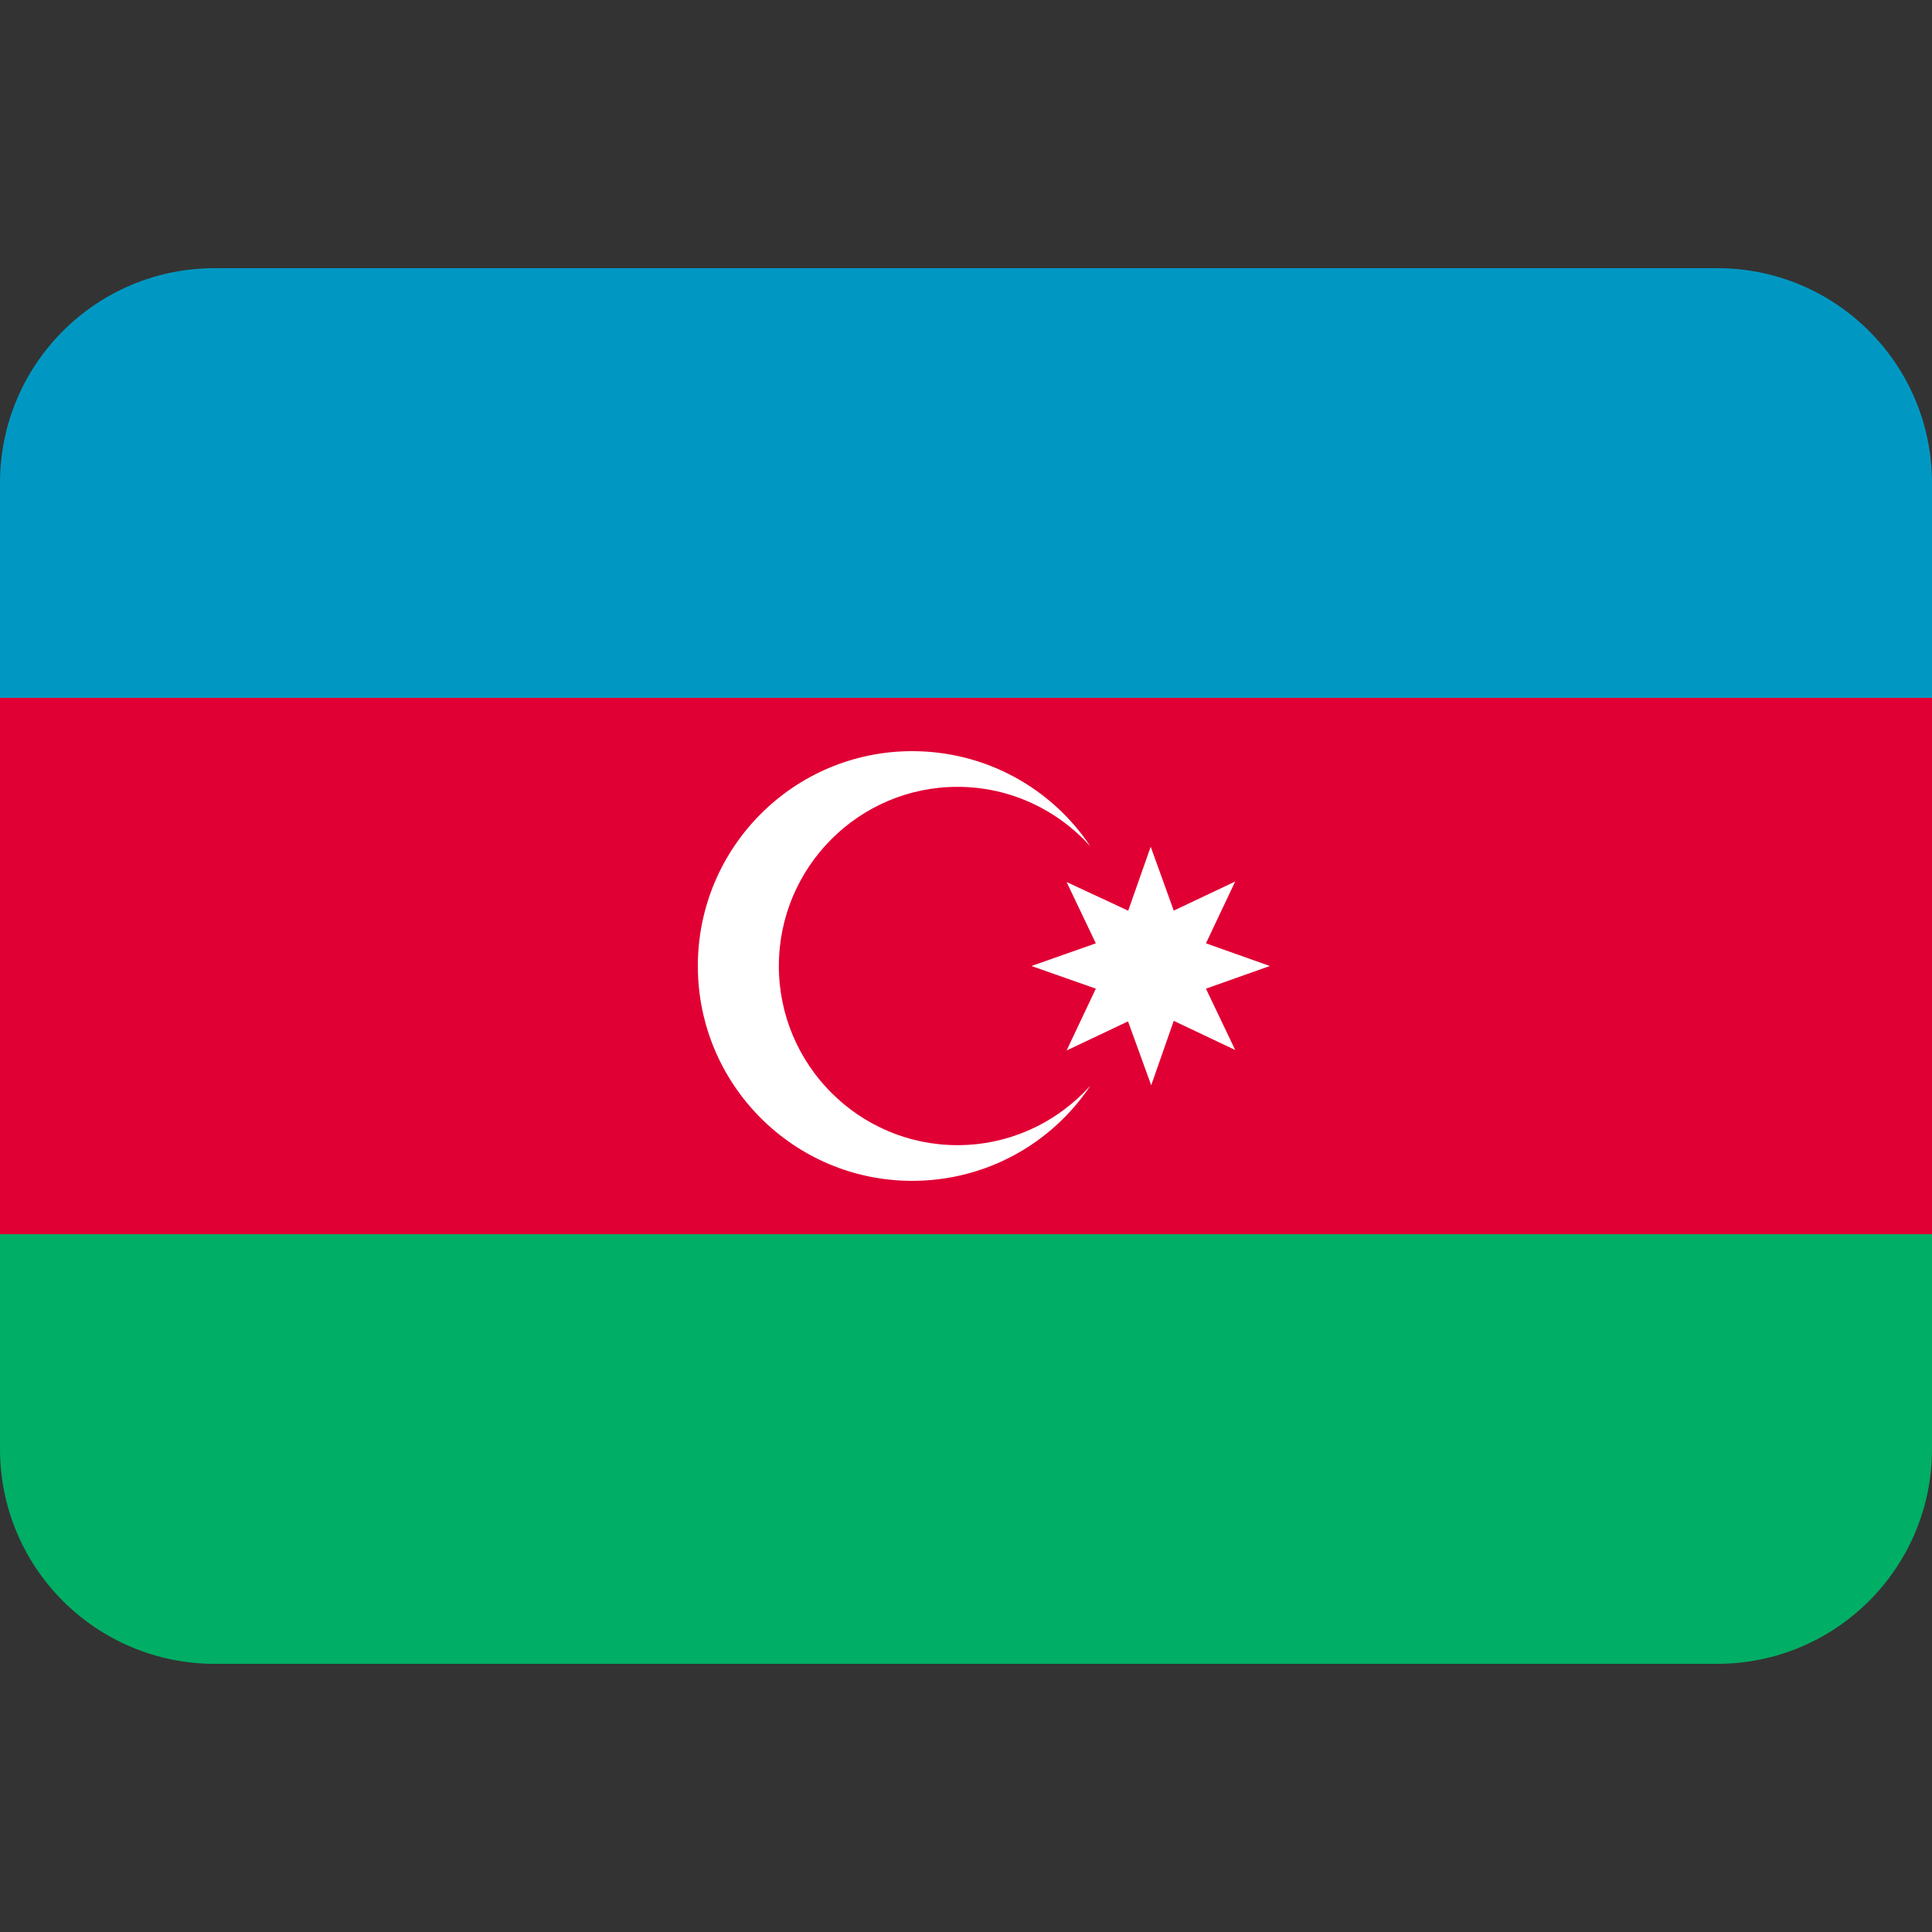 <?xml version="1.0" encoding="UTF-8"?>
<svg xmlns="http://www.w3.org/2000/svg" xmlns:xlink="http://www.w3.org/1999/xlink" width="15pt" height="15pt" viewBox="0 0 15 15" version="1.1">
<rect x="0" y="0" width="15" height="15" fill="#333333" stroke="none"/>
<g id="surface1">
<path style=" stroke:none;fill-rule:nonzero;fill:rgb(87.843%,0%,20.392%);fill-opacity:1;" d="M 0 5.418 L 15 5.418 L 15 9.582 L 0 9.582 Z M 0 5.418 "/>
<path style=" stroke:none;fill-rule:nonzero;fill:rgb(0%,59.608%,76.471%);fill-opacity:1;" d="M 13.332 2.082 L 1.668 2.082 C 0.746 2.082 0 2.828 0 3.75 L 0 5.418 L 15 5.418 L 15 3.75 C 15 2.828 14.254 2.082 13.332 2.082 Z M 13.332 2.082 "/>
<path style=" stroke:none;fill-rule:nonzero;fill:rgb(100%,100%,100%);fill-opacity:1;" d="M 7.434 8.891 C 6.668 8.891 6.047 8.266 6.047 7.5 C 6.047 6.734 6.668 6.109 7.434 6.109 C 7.844 6.109 8.211 6.289 8.465 6.57 C 8.168 6.125 7.66 5.832 7.082 5.832 C 6.164 5.832 5.418 6.578 5.418 7.5 C 5.418 8.422 6.164 9.168 7.082 9.168 C 7.66 9.168 8.168 8.875 8.465 8.43 C 8.211 8.711 7.844 8.891 7.434 8.891 Z M 7.434 8.891 "/>
<path style=" stroke:none;fill-rule:nonzero;fill:rgb(100%,100%,100%);fill-opacity:1;" d="M 9.859 7.5 L 9.363 7.324 L 9.59 6.844 L 9.113 7.07 L 8.934 6.574 L 8.758 7.074 L 8.758 7.07 L 8.281 6.848 L 8.508 7.324 L 8.008 7.5 L 8.508 7.676 L 8.281 8.156 L 8.758 7.93 L 8.938 8.426 L 9.113 7.926 L 9.59 8.152 L 9.363 7.676 Z M 9.859 7.5 "/>
<path style=" stroke:none;fill-rule:nonzero;fill:rgb(0%,68.235%,39.608%);fill-opacity:1;" d="M 1.668 12.918 L 13.332 12.918 C 14.254 12.918 15 12.172 15 11.25 L 15 9.582 L 0 9.582 L 0 11.25 C 0 12.172 0.746 12.918 1.668 12.918 Z M 1.668 12.918 "/>
</g>
</svg>
